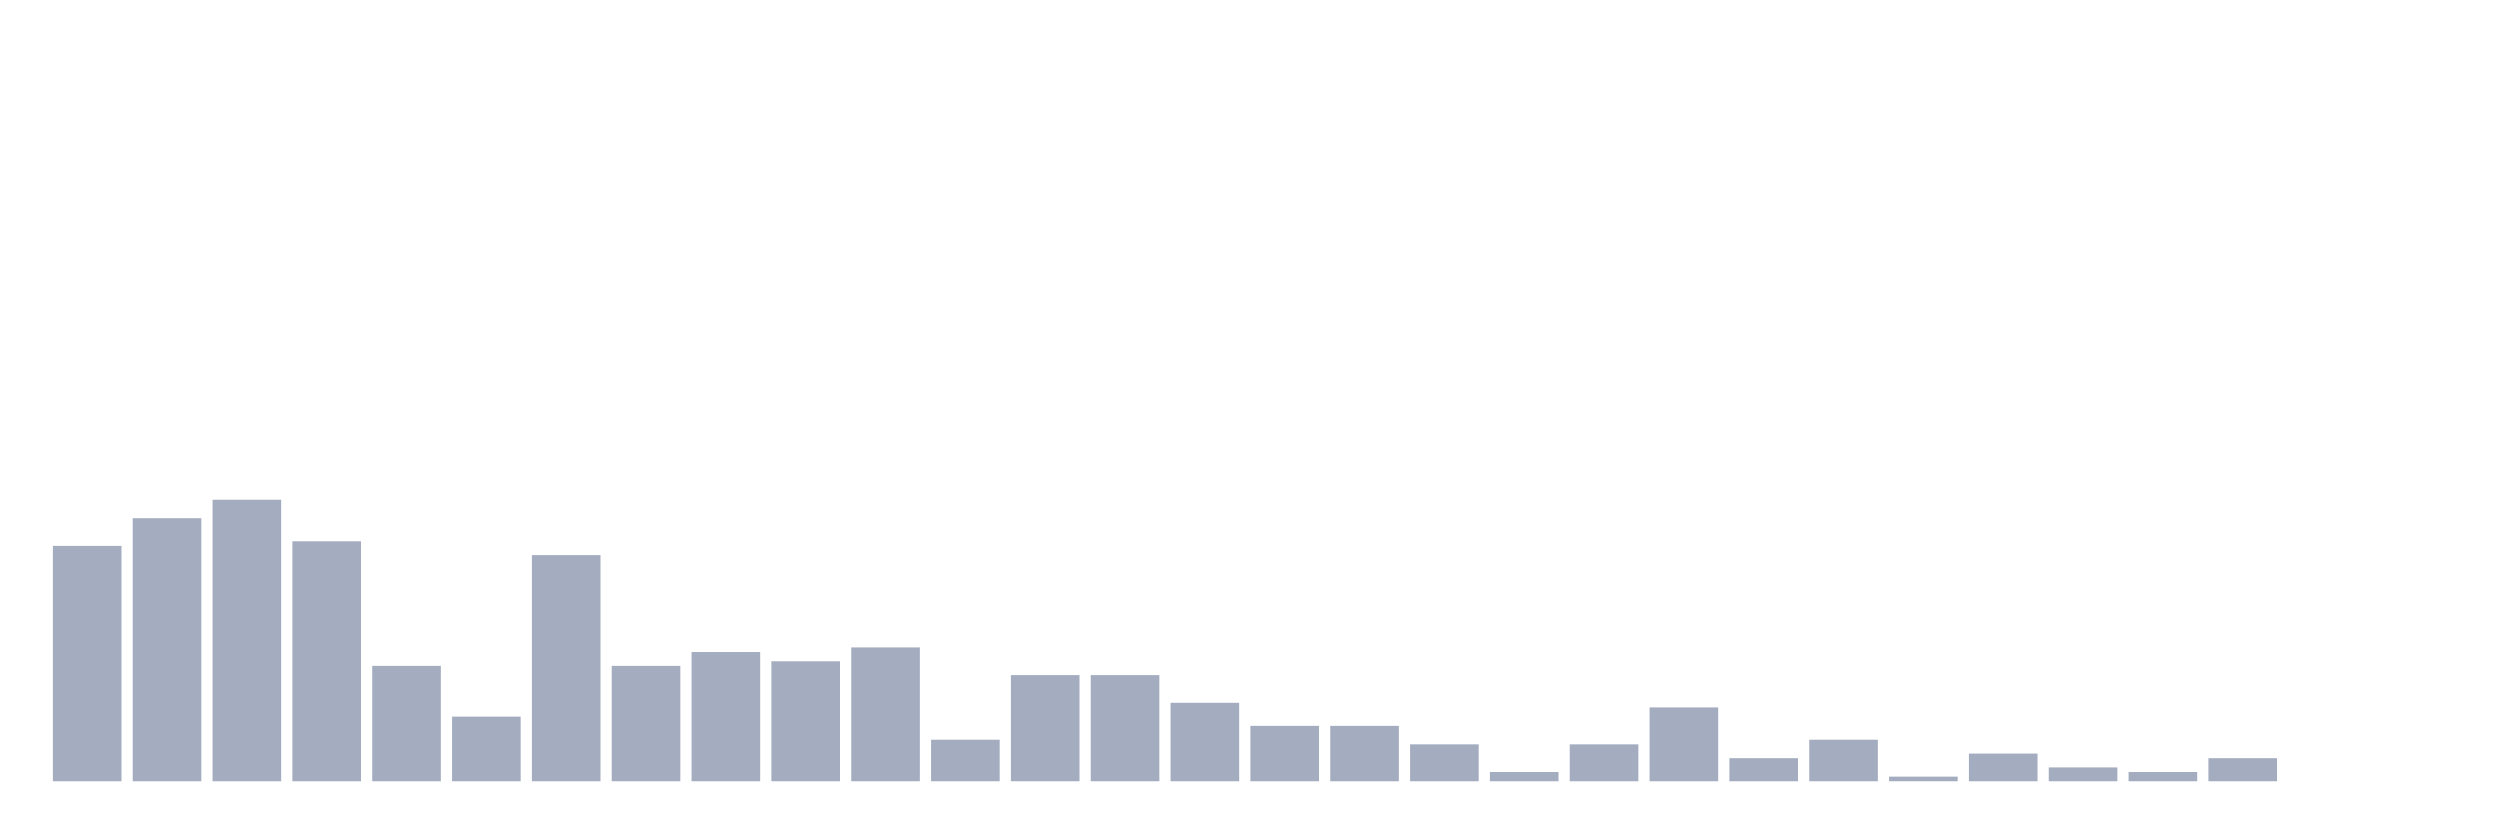 <svg xmlns="http://www.w3.org/2000/svg" viewBox="0 0 480 160"><g transform="translate(10,10)"><rect class="bar" x="0.153" width="13.175" y="94.81" height="45.19" fill="rgb(164,173,192)"></rect><rect class="bar" x="15.482" width="13.175" y="89.494" height="50.506" fill="rgb(164,173,192)"></rect><rect class="bar" x="30.81" width="13.175" y="85.949" height="54.051" fill="rgb(164,173,192)"></rect><rect class="bar" x="46.138" width="13.175" y="93.924" height="46.076" fill="rgb(164,173,192)"></rect><rect class="bar" x="61.466" width="13.175" y="117.848" height="22.152" fill="rgb(164,173,192)"></rect><rect class="bar" x="76.794" width="13.175" y="127.595" height="12.405" fill="rgb(164,173,192)"></rect><rect class="bar" x="92.123" width="13.175" y="96.582" height="43.418" fill="rgb(164,173,192)"></rect><rect class="bar" x="107.451" width="13.175" y="117.848" height="22.152" fill="rgb(164,173,192)"></rect><rect class="bar" x="122.779" width="13.175" y="115.19" height="24.81" fill="rgb(164,173,192)"></rect><rect class="bar" x="138.107" width="13.175" y="116.962" height="23.038" fill="rgb(164,173,192)"></rect><rect class="bar" x="153.436" width="13.175" y="114.304" height="25.696" fill="rgb(164,173,192)"></rect><rect class="bar" x="168.764" width="13.175" y="132.025" height="7.975" fill="rgb(164,173,192)"></rect><rect class="bar" x="184.092" width="13.175" y="119.62" height="20.38" fill="rgb(164,173,192)"></rect><rect class="bar" x="199.42" width="13.175" y="119.62" height="20.38" fill="rgb(164,173,192)"></rect><rect class="bar" x="214.748" width="13.175" y="124.937" height="15.063" fill="rgb(164,173,192)"></rect><rect class="bar" x="230.077" width="13.175" y="129.367" height="10.633" fill="rgb(164,173,192)"></rect><rect class="bar" x="245.405" width="13.175" y="129.367" height="10.633" fill="rgb(164,173,192)"></rect><rect class="bar" x="260.733" width="13.175" y="132.911" height="7.089" fill="rgb(164,173,192)"></rect><rect class="bar" x="276.061" width="13.175" y="138.228" height="1.772" fill="rgb(164,173,192)"></rect><rect class="bar" x="291.39" width="13.175" y="132.911" height="7.089" fill="rgb(164,173,192)"></rect><rect class="bar" x="306.718" width="13.175" y="125.823" height="14.177" fill="rgb(164,173,192)"></rect><rect class="bar" x="322.046" width="13.175" y="135.57" height="4.43" fill="rgb(164,173,192)"></rect><rect class="bar" x="337.374" width="13.175" y="132.025" height="7.975" fill="rgb(164,173,192)"></rect><rect class="bar" x="352.702" width="13.175" y="139.114" height="0.886" fill="rgb(164,173,192)"></rect><rect class="bar" x="368.031" width="13.175" y="134.684" height="5.316" fill="rgb(164,173,192)"></rect><rect class="bar" x="383.359" width="13.175" y="137.342" height="2.658" fill="rgb(164,173,192)"></rect><rect class="bar" x="398.687" width="13.175" y="138.228" height="1.772" fill="rgb(164,173,192)"></rect><rect class="bar" x="414.015" width="13.175" y="135.57" height="4.43" fill="rgb(164,173,192)"></rect><rect class="bar" x="429.344" width="13.175" y="140" height="0" fill="rgb(164,173,192)"></rect><rect class="bar" x="444.672" width="13.175" y="140" height="0" fill="rgb(164,173,192)"></rect></g></svg>